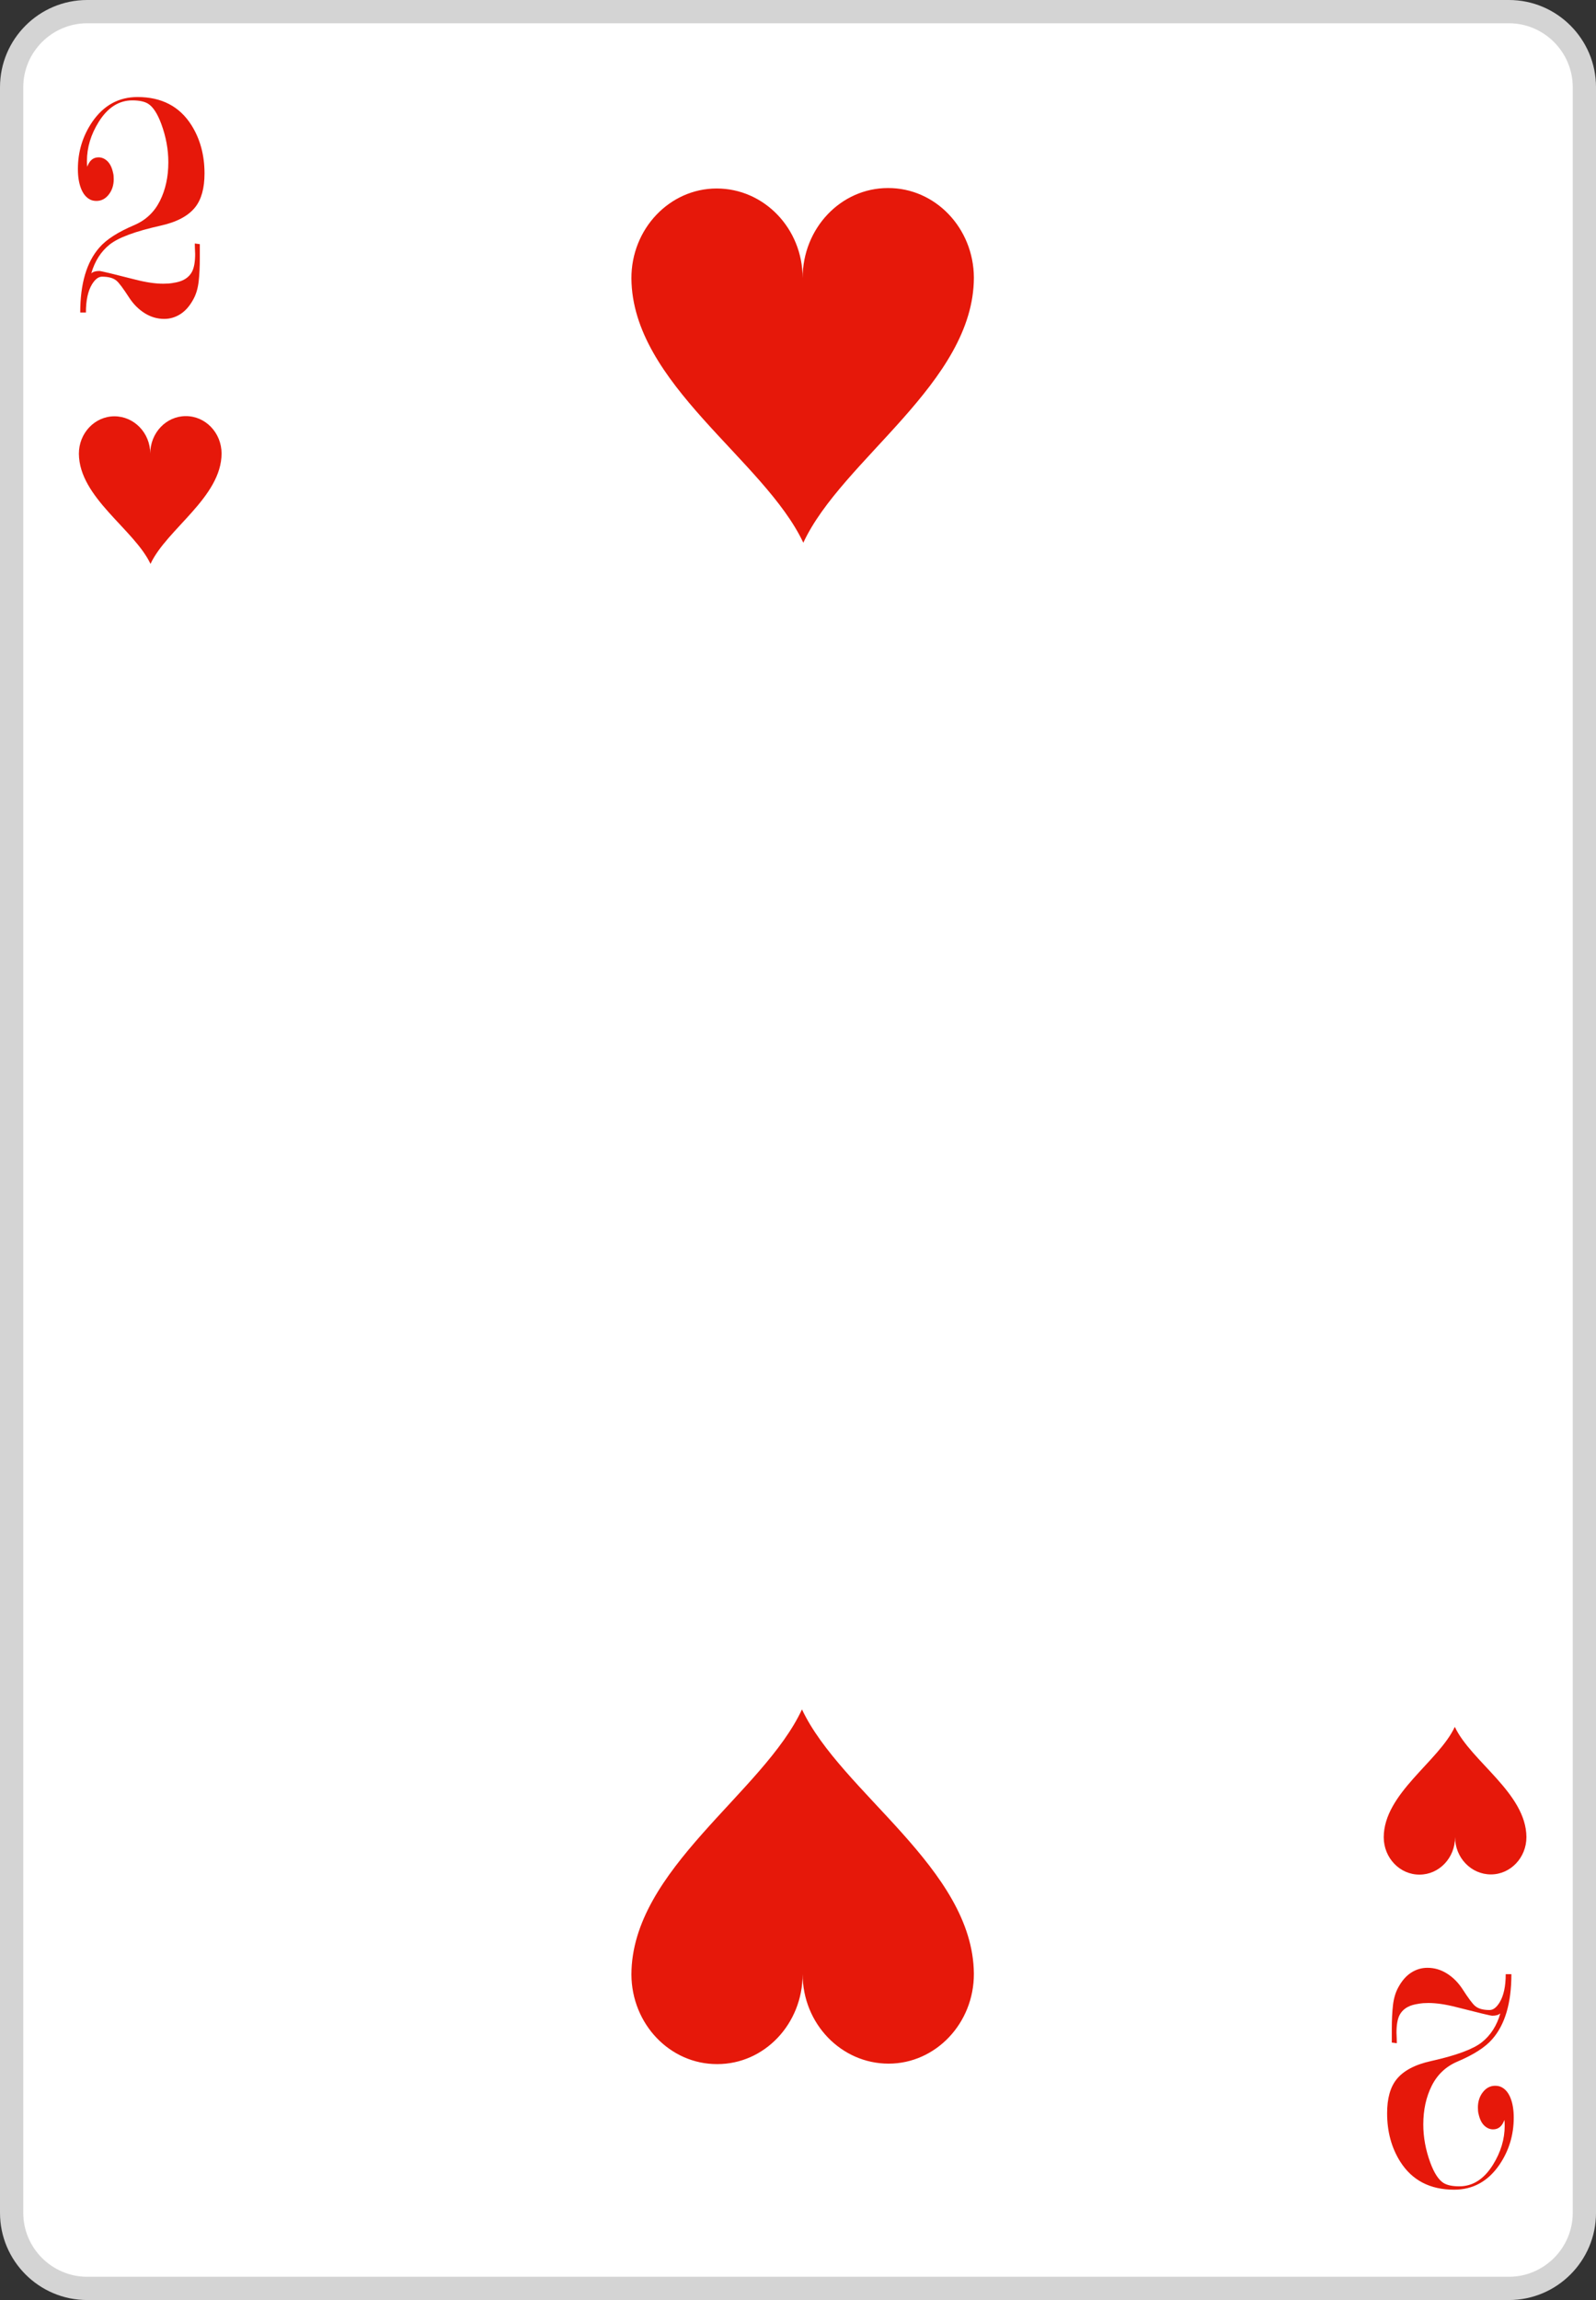 <?xml version="1.0" encoding="utf-8"?>
<!-- Generator: Adobe Illustrator 16.0.0, SVG Export Plug-In . SVG Version: 6.00 Build 0)  -->
<!DOCTYPE svg PUBLIC "-//W3C//DTD SVG 1.1//EN" "http://www.w3.org/Graphics/SVG/1.1/DTD/svg11.dtd">
<svg version="1.1" id="Layer_1" xmlns="http://www.w3.org/2000/svg" xmlns:xlink="http://www.w3.org/1999/xlink" x="0px" y="0px"
	 width="171.512px" height="247.046px" viewBox="0 0 171.512 247.046" enable-background="new 0 0 171.512 247.046"
	 xml:space="preserve">
<rect x="0" y="0" width="171.512" height="247.046" fill="#333333" stroke="none"/>
<g>
	<path fill="#FFFFFF" d="M9.367,245.8c-4.476,0-8.117-3.641-8.117-8.117V9.368c0-4.476,3.642-8.118,8.117-8.118h152.789
		c4.47,0,8.107,3.642,8.107,8.118v228.315c0,4.477-3.638,8.117-8.107,8.117H9.367z"/>
	<path fill="#D4D4D4" d="M162.156,2.5c3.769,0,6.857,3.089,6.857,6.868v228.315c0,3.777-3.09,6.867-6.857,6.867H9.367
		c-3.778,0-6.867-3.09-6.867-6.867V9.368C2.5,5.589,5.589,2.5,9.367,2.5H162.156 M162.156,0H9.367C4.202,0,0,4.202,0,9.368v228.315
		c0,5.165,4.202,9.367,9.367,9.367h152.789c5.16,0,9.357-4.202,9.357-9.367V9.368C171.513,4.202,167.315,0,162.156,0z"/>
	<path fill="#E6180A" d="M23.812,48.705c-0.011,4.708-5.908,8.137-7.638,11.865c-1.75-3.718-7.656-7.117-7.696-11.825
		c-0.011-2.219,1.709-4.029,3.818-4.029c2.119,0,3.85,1.79,3.85,4.009c0-2.229,1.709-4.029,3.817-4.029
		C22.083,44.687,23.802,46.486,23.812,48.705z"/>
	<path fill="#E6180A" d="M148.701,197.348c0.01-4.708,5.908-8.138,7.637-11.865c1.749,3.72,7.657,7.117,7.697,11.825
		c0.01,2.22-1.709,4.027-3.818,4.027c-2.118,0-3.849-1.789-3.849-4.008c0,2.229-1.709,4.028-3.818,4.028
		C150.43,201.367,148.71,199.567,148.701,197.348z"/>
	<path fill="#E6180A" d="M67.854,212.087c0.023-11.299,14.179-19.528,18.329-28.478c4.197,8.925,18.377,17.082,18.473,28.382
		c0.024,5.325-4.103,9.668-9.165,9.668c-5.086,0-9.237-4.293-9.237-9.619c0,5.35-4.103,9.668-9.165,9.668
		C72.005,221.732,67.878,217.414,67.854,212.087z"/>
	<path fill="#E6180A" d="M104.657,29.818c-0.024,11.3-14.179,19.529-18.33,28.477c-4.198-8.924-18.377-17.081-18.473-28.381
		c-0.024-5.326,4.103-9.668,9.165-9.668c5.086,0,9.235,4.294,9.235,9.62c0-5.35,4.104-9.668,9.165-9.668
		C100.506,20.173,104.632,24.492,104.657,29.818z"/>
	<path fill="#E6180A" d="M149.568,219.394v-1.477c0-0.961,0.042-1.807,0.126-2.537c0.084-0.732,0.271-1.363,0.56-1.892
		c0.386-0.72,0.85-1.254,1.391-1.602c0.541-0.349,1.125-0.522,1.751-0.522c0.746,0,1.443,0.204,2.094,0.612
		c0.65,0.407,1.204,0.96,1.661,1.655c0.649,1.009,1.107,1.621,1.372,1.836c0.337,0.289,0.854,0.433,1.553,0.433
		c0.385,0,0.746-0.276,1.083-0.828c0.434-0.72,0.65-1.728,0.65-3.022h0.611c0,3.096-0.686,5.423-2.06,6.982
		c-0.747,0.864-1.999,1.668-3.758,2.412c-1.229,0.529-2.145,1.396-2.747,2.6s-0.903,2.586-0.903,4.15
		c0,1.371,0.253,2.743,0.759,4.115c0.411,1.107,0.881,1.829,1.412,2.166c0.386,0.24,0.952,0.361,1.7,0.361
		c1.447,0,2.653-0.773,3.617-2.318c0.84-1.352,1.26-2.751,1.26-4.198c0-0.288-0.012-0.491-0.036-0.612
		c-0.118,0.336-0.278,0.588-0.479,0.758c-0.201,0.166-0.443,0.252-0.729,0.252c-0.354,0-0.675-0.139-0.96-0.414
		c-0.284-0.276-0.485-0.69-0.604-1.242c-0.049-0.168-0.072-0.396-0.072-0.684c0-0.648,0.179-1.201,0.535-1.656
		c0.356-0.456,0.797-0.686,1.319-0.686c0.263,0,0.487,0.049,0.678,0.146c0.428,0.216,0.755,0.61,0.98,1.188
		c0.227,0.576,0.339,1.271,0.339,2.088c0,1.871-0.516,3.563-1.548,5.076c-1.224,1.775-2.844,2.664-4.859,2.664
		c-2.593,0-4.523-1.009-5.797-3.023c-0.936-1.488-1.403-3.217-1.403-5.186c0-1.584,0.336-2.796,1.008-3.636
		c0.744-0.937,1.992-1.597,3.744-1.979c2.688-0.601,4.5-1.271,5.436-2.017c0.937-0.745,1.598-1.776,1.98-3.096
		c-0.192,0.167-0.481,0.252-0.867,0.252c-0.168,0-1.456-0.31-3.864-0.925c-1.154-0.297-2.154-0.443-2.998-0.443
		c-0.169,0-0.354,0.006-0.56,0.018c-0.205,0.014-0.488,0.056-0.851,0.129c-0.817,0.168-1.384,0.557-1.696,1.162
		c-0.217,0.435-0.325,1.063-0.325,1.887c0.023,0.509,0.036,0.884,0.036,1.125L149.568,219.394z"/>
	<path fill="#E6180A" d="M21.474,26.225v1.477c0,0.96-0.042,1.806-0.126,2.537c-0.084,0.732-0.271,1.363-0.561,1.891
		c-0.385,0.72-0.849,1.254-1.39,1.602s-1.125,0.522-1.751,0.522c-0.746,0-1.444-0.204-2.094-0.612
		c-0.65-0.408-1.204-0.96-1.661-1.656c-0.65-1.008-1.108-1.62-1.372-1.836c-0.337-0.288-0.854-0.432-1.554-0.432
		c-0.385,0-0.745,0.276-1.083,0.828c-0.434,0.72-0.649,1.728-0.649,3.023H8.622c0-3.096,0.687-5.423,2.061-6.983
		c0.747-0.864,1.999-1.668,3.758-2.412c1.229-0.529,2.144-1.396,2.747-2.599c0.602-1.203,0.902-2.587,0.902-4.151
		c0-1.371-0.253-2.743-0.759-4.115c-0.411-1.107-0.881-1.829-1.412-2.166c-0.386-0.24-0.952-0.361-1.7-0.361
		c-1.446,0-2.652,0.773-3.616,2.318c-0.84,1.352-1.261,2.751-1.261,4.198c0,0.288,0.013,0.492,0.036,0.612
		c0.118-0.336,0.278-0.588,0.48-0.757c0.201-0.167,0.442-0.252,0.728-0.252c0.355,0,0.676,0.139,0.96,0.414
		c0.284,0.276,0.485,0.69,0.604,1.242c0.048,0.168,0.072,0.396,0.072,0.684c0,0.648-0.18,1.201-0.535,1.656
		c-0.357,0.456-0.797,0.685-1.32,0.685c-0.262,0-0.487-0.048-0.677-0.145c-0.428-0.216-0.755-0.611-0.981-1.188
		c-0.226-0.577-0.339-1.272-0.339-2.087c0-1.872,0.517-3.564,1.548-5.076c1.225-1.776,2.845-2.664,4.86-2.664
		c2.592,0,4.522,1.008,5.796,3.023c0.936,1.488,1.404,3.217,1.404,5.185c0,1.584-0.336,2.796-1.008,3.636
		c-0.744,0.937-1.992,1.597-3.744,1.98c-2.688,0.6-4.5,1.271-5.437,2.016c-0.936,0.745-1.597,1.776-1.979,3.096
		c0.191-0.167,0.48-0.252,0.866-0.252c0.169,0,1.456,0.309,3.864,0.925c1.155,0.296,2.155,0.443,2.998,0.443
		c0.169,0,0.355-0.006,0.561-0.018c0.205-0.013,0.487-0.055,0.85-0.128c0.818-0.169,1.384-0.557,1.697-1.162
		c0.217-0.435,0.325-1.064,0.325-1.888c-0.024-0.508-0.036-0.883-0.036-1.125L21.474,26.225z"/>
</g>
</svg>
